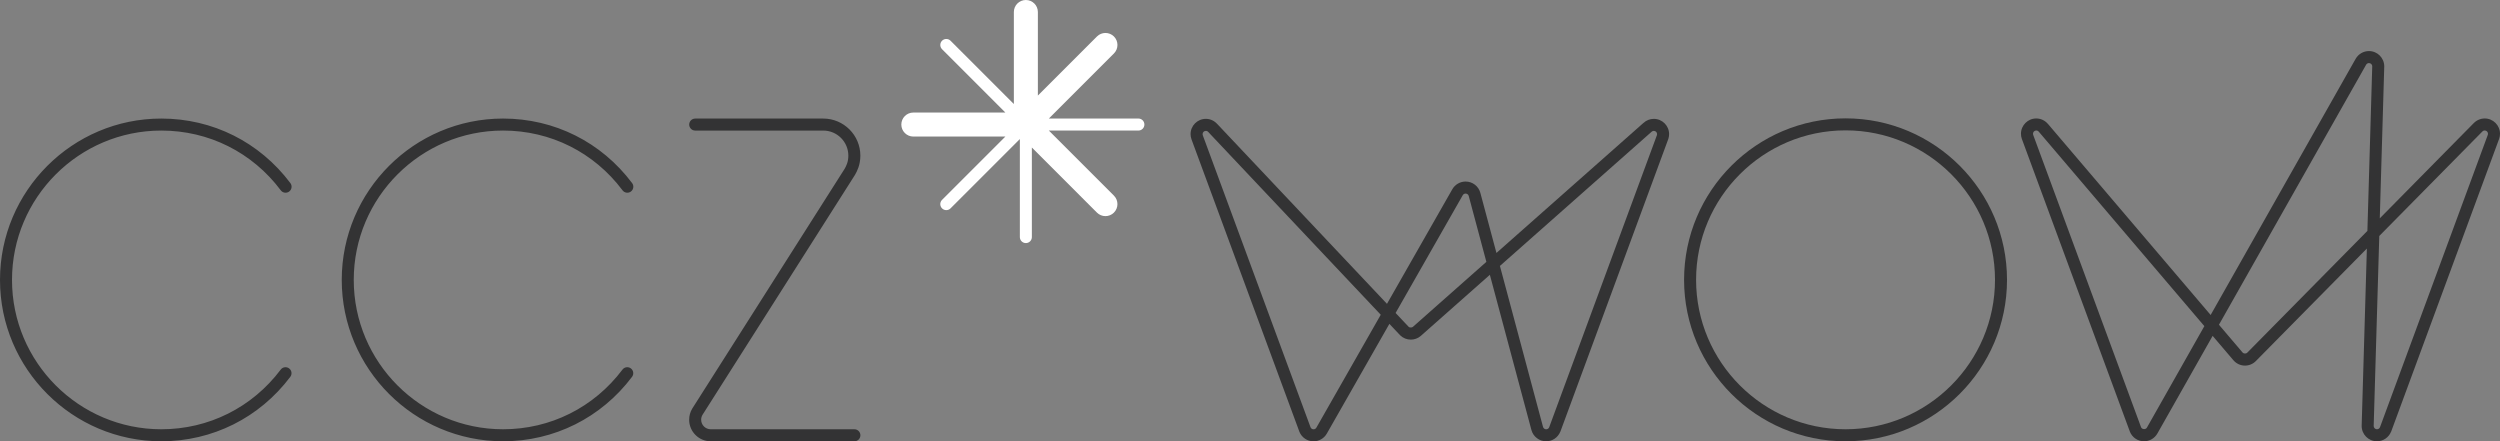 <?xml version="1.0" encoding="utf-8"?>
<!-- Generator: Adobe Illustrator 16.0.0, SVG Export Plug-In . SVG Version: 6.00 Build 0)  -->
<!DOCTYPE svg PUBLIC "-//W3C//DTD SVG 1.1//EN" "http://www.w3.org/Graphics/SVG/1.1/DTD/svg11.dtd">
<svg version="1.1" id="Layer_1" xmlns="http://www.w3.org/2000/svg" xmlns:xlink="http://www.w3.org/1999/xlink" x="0px" y="0px"
	 width="559.279px" height="98.729px" viewBox="0 0 559.279 98.729" enable-background="new 0 0 559.279 98.729"
	 xml:space="preserve">
<rect x="0" y="0" width="559.279" height="98.729" fill="#808080" stroke="none"/>
<g>
	<path fill="#333334" d="M412.871,26.478c-19.919,0-36.123,16.204-36.123,36.12c0,19.918,16.204,36.122,36.123,36.122
		c19.917,0,36.121-16.204,36.121-36.122C448.992,42.681,432.788,26.478,412.871,26.478z M412.871,96.031
		c-18.437,0-33.436-14.998-33.436-33.434c0-18.434,14.999-33.432,33.436-33.432c18.436,0,33.434,14.998,33.434,33.432
		C446.305,81.033,431.307,96.031,412.871,96.031z"/>
	<path fill="#333334" d="M369.979,26.589c-0.868,0-1.684,0.33-2.319,0.918c-0.008,0.007-0.019,0.009-0.027,0.016l-32.86,29.066
		l-3.584-13.384c-0.001-0.002,0-0.005-0.001-0.008c-0.001-0.004-0.003-0.008-0.004-0.013l-0.003-0.009
		c-0.002-0.007-0.006-0.013-0.007-0.019c-0.397-1.499-1.747-2.543-3.302-2.543c-1.225,0-2.362,0.661-2.972,1.726l-0.001,0.001
		l-14.615,25.632l-37.927-40.187c-0.011-0.012-0.026-0.015-0.038-0.026c-0.65-0.739-1.568-1.171-2.558-1.171
		c-1.884,0-3.417,1.533-3.417,3.418c0,0.399,0.071,0.787,0.205,1.157c0.003,0.01,0.004,0.02,0.008,0.03l0.002,0.005c0,0,0,0,0,0l0,0
		l24.12,65.361c0.002,0.006,0.006,0.01,0.008,0.014c0.004,0.01,0.004,0.02,0.008,0.029c0.527,1.291,1.77,2.125,3.164,2.125
		c1.246,0,2.387-0.678,2.988-1.767c0.002-0.003,0.004-0.005,0.006-0.007l0.01-0.018c0.002-0.004,0.005-0.008,0.007-0.012
		c0.001-0.001,0.001-0.002,0.001-0.002l13.951-24.467l2.377,2.52c0.007,0.007,0.017,0.009,0.023,0.016
		c0.008,0.009,0.011,0.021,0.02,0.029c0.64,0.619,1.482,0.961,2.374,0.961c0.802,0,1.582-0.285,2.197-0.803
		c0.004-0.004,0.006-0.009,0.01-0.012c0.005-0.004,0.011-0.006,0.016-0.01l15.461-13.676l9.3,34.732
		c0.001,0.003,0.003,0.005,0.003,0.008c0.001,0,0.001,0.002,0.001,0.002c0.408,1.475,1.763,2.504,3.293,2.504
		c1.396,0,2.633-0.85,3.155-2.127c0.01-0.023,0.026-0.041,0.035-0.064l24.13-65.427c0.008-0.02,0.009-0.041,0.016-0.061
		c0.003-0.009,0.01-0.016,0.013-0.025c0.103-0.332,0.154-0.674,0.154-1.017C373.397,28.122,371.864,26.589,369.979,26.589z
		 M294.516,95.623c-0.003,0.006-0.002,0.014-0.006,0.02c-0.003,0.005-0.008,0.008-0.011,0.013c-0.1,0.186-0.32,0.384-0.642,0.384
		c-0.297,0-0.561-0.176-0.674-0.449l-24.106-65.327c0-0.001-0.001-0.001-0.001-0.002c0-0.001,0-0.002-0.001-0.003
		c-0.029-0.078-0.043-0.162-0.043-0.251c0-0.402,0.327-0.729,0.729-0.729c0.223,0,0.431,0.1,0.571,0.274
		c0.012,0.015,0.029,0.021,0.041,0.034s0.016,0.032,0.028,0.045l38.489,40.782L294.516,95.623z M316.08,73.123
		c-0.173,0.146-0.669,0.244-0.961-0.027l-2.907-3.08l15.022-26.343l0,0c0.133-0.232,0.37-0.371,0.637-0.371
		c0.335,0,0.627,0.227,0.708,0.551l0,0c0.002,0.006,0.001,0.012,0.003,0.018l3.938,14.709L316.08,73.123z M345.895,96.039
		c-0.326,0-0.614-0.218-0.702-0.531l-9.644-36.016l33.864-29.955c0.01-0.008,0.013-0.02,0.021-0.029
		c0.01-0.008,0.021-0.011,0.03-0.02c0.139-0.136,0.321-0.211,0.514-0.211c0.403,0,0.731,0.327,0.731,0.729
		c0,0.073-0.012,0.148-0.035,0.223l0,0l-24.091,65.321C346.482,95.844,346.207,96.039,345.895,96.039z"/>
	<path fill="#333334" d="M559.086,31.067c0.129-0.36,0.193-0.745,0.193-1.144c0-1.886-1.534-3.421-3.42-3.421
		c-0.92,0-1.808,0.381-2.448,1.041c-0.006,0.006-0.013,0.007-0.019,0.013l-21.007,21.29l0.997-33.882
		c0-0.002-0.001-0.003-0.001-0.005c0.002-0.045,0.003-0.093,0.003-0.115c0-1.886-1.534-3.42-3.42-3.42
		c-1.219,0-2.355,0.656-2.965,1.713c-0.001,0.001-0.001,0.003-0.002,0.005c-0.001,0.002-0.003,0.003-0.004,0.005l-32.445,57.322
		l-36.372-42.717c-0.007-0.008-0.018-0.011-0.024-0.019c-0.653-0.779-1.601-1.23-2.618-1.23c-1.886,0-3.42,1.535-3.42,3.421
		c0,0.404,0.07,0.802,0.209,1.183c0.002,0.004,0.005,0.007,0.006,0.011l24.146,65.431c0.002,0.005,0.005,0.008,0.007,0.013
		c0.004,0.011,0.005,0.022,0.01,0.033c0.528,1.29,1.771,2.123,3.164,2.123c1.237,0,2.374-0.669,2.979-1.745
		c0.001-0.003,0.004-0.006,0.006-0.008l0.008-0.014c0.002-0.004,0.004-0.006,0.006-0.01c0.001-0.001,0-0.002,0.001-0.002
		l12.339-21.801l4.581,5.38c0.002,0.003,0.002,0.005,0.004,0.008c0.005,0.006,0.012,0.011,0.017,0.017l0.001,0.001
		c0.002,0.002,0.004,0.003,0.006,0.005c0.652,0.787,1.606,1.241,2.629,1.241c0.924,0,1.787-0.364,2.434-1.022
		c0.002-0.002,0.004-0.002,0.006-0.004l0.006-0.006c0.001,0,0.001-0.001,0.001-0.001v-0.001l24.82-25.154l-1.167,39.656
		c0,0.008,0.004,0.014,0.004,0.021c0,0.007-0.004,0.012-0.004,0.019c0,1.886,1.533,3.42,3.419,3.42c1.397,0,2.639-0.853,3.16-2.133
		c0.009-0.021,0.024-0.036,0.032-0.058l0.042-0.114c0.001-0.003,0.002-0.005,0.003-0.007c0-0.001,0-0.002,0.001-0.004l24.091-65.322
		C559.081,31.075,559.084,31.072,559.086,31.067z M480.301,95.641c-0.001,0.002-0.001,0.004-0.003,0.008c0,0-0.001,0-0.001,0.001
		c-0.271,0.493-1.1,0.45-1.315-0.069l-24.133-65.399c0-0.001-0.001-0.002-0.001-0.003c-0.03-0.083-0.046-0.167-0.046-0.254
		c0-0.404,0.329-0.732,0.732-0.732c0.305,0,0.489,0.173,0.572,0.276c0.004,0.005,0.01,0.007,0.015,0.012
		c0.004,0.005,0.005,0.012,0.009,0.017l37.009,43.464L480.301,95.641z M502.757,78.876c-0.001,0.001-0.001,0.003-0.003,0.004
		c-0.001,0.001-0.003,0.001-0.004,0.003c-0.289,0.299-0.819,0.275-1.085-0.052c-0.002-0.003-0.006-0.005-0.009-0.007
		c-0.006-0.008-0.007-0.017-0.013-0.023l-5.239-6.152l32.925-58.169c0.133-0.23,0.37-0.367,0.636-0.367
		c0.403,0,0.732,0.328,0.734,0.71c-0.001,0.014,0.002,0.027,0.001,0.041c0,0.008-0.005,0.014-0.005,0.021l-1.082,36.771
		L502.757,78.876z M531.75,96.029c-0.401,0-0.728-0.326-0.73-0.727l1.251-42.512l23.036-23.347c0.004-0.004,0.005-0.009,0.009-0.013
		c0.004-0.004,0.01-0.005,0.014-0.01c0.08-0.086,0.257-0.23,0.53-0.23c0.403,0,0.732,0.329,0.732,0.732
		c0,0.087-0.013,0.165-0.036,0.231l-24.114,65.388C532.338,95.834,532.063,96.029,531.75,96.029z"/>
</g>
<path fill="#333334" d="M79.138,62.62c0,18.423,14.986,33.411,33.406,33.411c10.585,0,20.32-4.865,26.709-13.348
	c0.446-0.594,1.29-0.711,1.88-0.266c0.592,0.447,0.712,1.289,0.266,1.882c-6.902,9.163-17.418,14.418-28.855,14.418
	c-19.901,0-36.092-16.194-36.092-36.098c0-19.904,16.191-36.098,36.092-36.098c11.464,0,21.988,5.265,28.872,14.443
	c0.444,0.593,0.324,1.436-0.269,1.881c-0.593,0.445-1.435,0.325-1.881-0.268c-6.372-8.498-16.112-13.37-26.722-13.37
	C94.124,29.208,79.138,44.197,79.138,62.62z M36.092,29.208c10.61,0,20.35,4.872,26.722,13.37c0.445,0.592,1.287,0.713,1.88,0.268
	c0.594-0.445,0.714-1.288,0.27-1.881c-6.885-9.178-17.409-14.443-28.872-14.443C16.19,26.522,0,42.716,0,62.62
	c0,19.903,16.19,36.098,36.092,36.098c11.436,0,21.953-5.255,28.854-14.418c0.446-0.593,0.328-1.435-0.265-1.882
	c-0.592-0.445-1.435-0.327-1.881,0.266c-6.389,8.482-16.123,13.348-26.708,13.348c-18.419,0-33.406-14.988-33.406-33.411
	C2.686,44.197,17.672,29.208,36.092,29.208z M191.139,96.031h-32.148c-1.176,0-2.133-0.957-2.133-2.134
	c0-0.397,0.11-0.784,0.316-1.118c0.009-0.015,0.017-0.028,0.025-0.043l34.041-53.568c0.018-0.027,0.035-0.057,0.05-0.085
	l0.066-0.119c0.333-0.601,1.115-2.007,1.115-4.146c0-4.575-3.723-8.296-8.296-8.296h-28.65c-0.742,0-1.343,0.602-1.343,1.344
	c0,0.742,0.601,1.343,1.343,1.343h28.65c3.093,0,5.609,2.517,5.609,5.61c0,1.441-0.505,2.353-0.777,2.841l-0.056,0.103
	l-34.054,53.585c-0.016,0.025-0.031,0.051-0.046,0.078c-0.445,0.746-0.68,1.598-0.68,2.472c0,2.657,2.161,4.82,4.819,4.82h32.148
	c0.743,0,1.343-0.602,1.343-1.344C192.482,96.633,191.882,96.031,191.139,96.031z"/>
<path fill="#FFFFFF" d="M254.674,26.519h-20.033l14.56-14.56c1.049-1.049,1.049-2.75,0.001-3.799c-1.049-1.048-2.751-1.049-3.8,0
	l-13.217,13.217V2.687c0-1.483-1.203-2.687-2.687-2.687s-2.686,1.203-2.686,2.687v20.59L212.647,9.11
	c-0.524-0.524-1.375-0.524-1.899,0c-0.524,0.525-0.524,1.375,0,1.9l14.165,14.167h-20.586c-1.484,0-2.688,1.202-2.688,2.687
	c0,1.483,1.203,2.686,2.688,2.686h20.586l-14.166,14.164c-0.525,0.525-0.525,1.375,0,1.9c0.262,0.262,0.606,0.394,0.949,0.394
	c0.345,0,0.688-0.131,0.95-0.394l15.509-15.508v21.932c0,0.741,0.601,1.343,1.342,1.343c0.743,0,1.343-0.602,1.343-1.343V33.004
	l14.56,14.559c0.525,0.525,1.212,0.787,1.9,0.787c0.687,0,1.375-0.262,1.9-0.788c1.048-1.048,1.048-2.749-0.001-3.798l-14.56-14.558
	h20.033c0.742,0,1.344-0.601,1.344-1.342C256.018,27.12,255.417,26.519,254.674,26.519z"/>
</svg>

